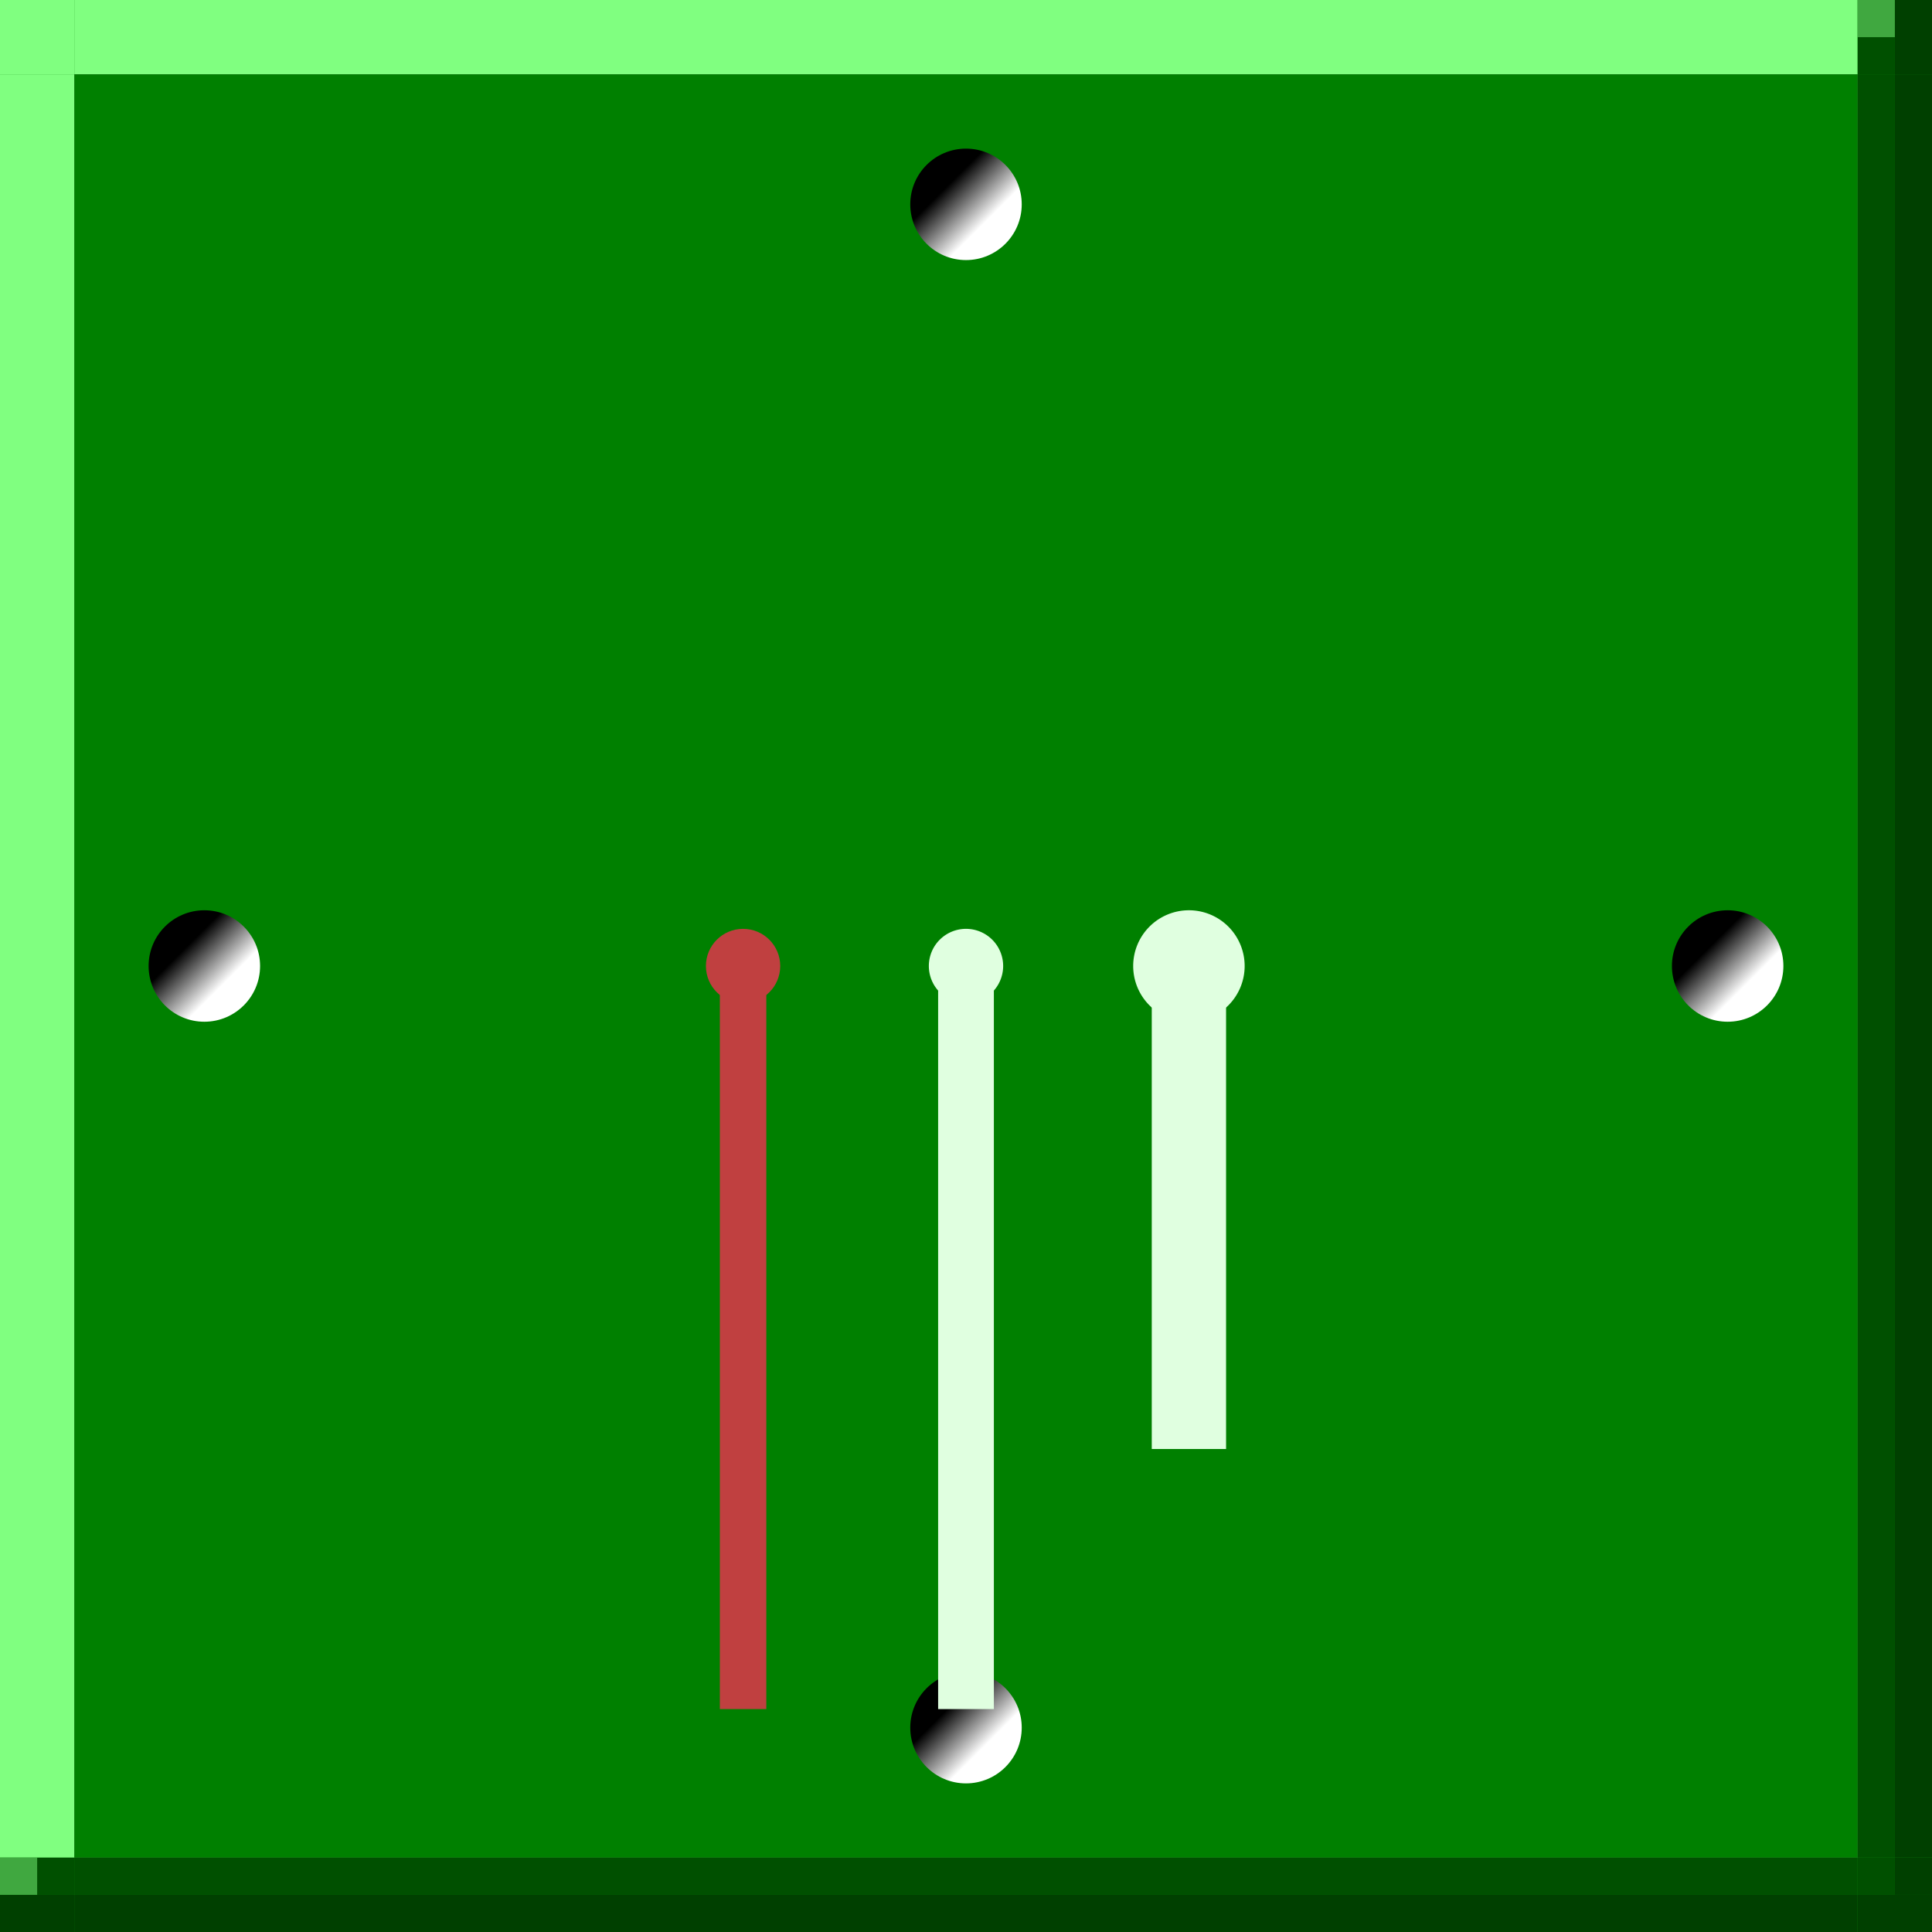 <?xml version="1.0" encoding="UTF-8" standalone="no"?>
<!-- Created with Inkscape (http://www.inkscape.org/) -->

<svg
   xmlns:dc="http://purl.org/dc/elements/1.1/"
   xmlns:cc="http://creativecommons.org/ns#"
   xmlns:rdf="http://www.w3.org/1999/02/22-rdf-syntax-ns#"
   xmlns:svg="http://www.w3.org/2000/svg"
   xmlns="http://www.w3.org/2000/svg"
   xmlns:xlink="http://www.w3.org/1999/xlink"
   xmlns:sodipodi="http://sodipodi.sourceforge.net/DTD/sodipodi-0.dtd"
   xmlns:inkscape="http://www.inkscape.org/namespaces/inkscape"
   height="52"
   width="52"
   id="svg3124"
   sodipodi:version="0.32"
   inkscape:version="0.92.1 r15371"
   version="1.0"
   sodipodi:docname="clock.svg"
   inkscape:output_extension="org.inkscape.output.svg.inkscape">
  <rect width="100%" height="100%" fill="#808080" stroke="none"/>
  <sodipodi:namedview
     id="base"
     pagecolor="#a060a0"
     bordercolor="#646064"
     borderopacity="1.0"
     inkscape:pageopacity="0.5"
     inkscape:pageshadow="2"
     inkscape:cx="26"
     inkscape:cy="26"
     inkscape:zoom="15.596154"
     inkscape:document-units="px"
     inkscape:current-layer="layer1"
     showgrid="true"
     gridtolerance="10000"
     inkscape:grid-points="true"
     inkscape:window-width="1814"
     inkscape:window-height="1054"
     inkscape:window-x="53"
     inkscape:window-y="0"
     showguides="true"
     inkscape:guide-bbox="true"
     inkscape:window-maximized="1"
     fit-margin-top="0"
     fit-margin-left="0"
     fit-margin-right="0"
     fit-margin-bottom="0">
    <inkscape:grid
       originy="-162"
       originx="-121"
       snapvisiblegridlinesonly="true"
       empspacing="5"
       type="xygrid"
       id="grid3133"
       visible="true"
       enabled="true"
       spacingx="1"
       spacingy="1" />
  </sodipodi:namedview>
  <defs
     id="defs3126">
    <linearGradient
       id="linearGradient5384">
      <stop
         style="stop-color:#000000;stop-opacity:1;"
         offset="0"
         id="stop5386" />
      <stop
         style="stop-color:#ffffff;stop-opacity:1;"
         offset="1"
         id="stop5388" />
    </linearGradient>
    <linearGradient
       id="linearGradient5384-4">
      <stop
         style="stop-color:#000000;stop-opacity:1;"
         offset="0"
         id="stop5386-8" />
      <stop
         style="stop-color:#ffffff;stop-opacity:1;"
         offset="1"
         id="stop5388-1" />
    </linearGradient>
    <linearGradient
       id="linearGradient5384-0">
      <stop
         style="stop-color:#000000;stop-opacity:1;"
         offset="0"
         id="stop5386-4" />
      <stop
         style="stop-color:#ffffff;stop-opacity:1;"
         offset="1"
         id="stop5388-4" />
    </linearGradient>
    <linearGradient
       id="linearGradient5384-6">
      <stop
         style="stop-color:#000000;stop-opacity:1;"
         offset="0"
         id="stop5386-2" />
      <stop
         style="stop-color:#ffffff;stop-opacity:1;"
         offset="1"
         id="stop5388-9" />
    </linearGradient>
    <linearGradient
       inkscape:collect="always"
       xlink:href="#linearGradient5384"
       id="linearGradient3550"
       gradientUnits="userSpaceOnUse"
       x1="127"
       y1="48"
       x2="128"
       y2="49"
       gradientTransform="translate(-17,-218.138)" />
    <linearGradient
       inkscape:collect="always"
       xlink:href="#linearGradient5384-4"
       id="linearGradient3552"
       gradientUnits="userSpaceOnUse"
       x1="127"
       y1="48"
       x2="128"
       y2="49"
       gradientTransform="translate(3.5,-197.638)" />
    <linearGradient
       inkscape:collect="always"
       xlink:href="#linearGradient5384-0"
       id="linearGradient3554"
       gradientUnits="userSpaceOnUse"
       x1="127"
       y1="48"
       x2="128"
       y2="49"
       gradientTransform="translate(-17,-177.138)" />
    <linearGradient
       inkscape:collect="always"
       xlink:href="#linearGradient5384-6"
       id="linearGradient3556"
       gradientUnits="userSpaceOnUse"
       x1="127"
       y1="48"
       x2="128"
       y2="49"
       gradientTransform="translate(-37.5,-197.638)" />
  </defs>
  <g
     inkscape:groupmode="layer"
     inkscape:label="Warstwa 1"
     id="layer1"
     transform="translate(-84.5,175.138)">
    <g
       id="ClockFace"
       inkscape:label="#g4785">
      <g
         transform="translate(120,-2.6171875e-6)"
         id="g5595">
        <g
           transform="translate(316,111)"
           id="normal-topleft">
          <rect
             y="-286.138"
             x="-351.5"
             height="2"
             width="2"
             id="rect5812"
             style="opacity:1;vector-effect:none;fill:#008000;fill-opacity:1;stroke:none;stroke-width:0.783;stroke-linecap:square;stroke-linejoin:miter;stroke-miterlimit:8.3;stroke-dasharray:none;stroke-dashoffset:0;stroke-opacity:1;marker:none" />
          <rect
             y="-286.138"
             x="-351.5"
             height="2"
             width="2"
             id="rect5812-3"
             style="opacity:1;vector-effect:none;fill:#80ff80;fill-opacity:1;stroke:none;stroke-width:0.783;stroke-linecap:square;stroke-linejoin:miter;stroke-miterlimit:8.3;stroke-dasharray:none;stroke-dashoffset:0;stroke-opacity:1;marker:none" />
        </g>
        <g
           transform="translate(315,111)"
           id="normal-top">
          <rect
             y="-286.138"
             x="-348.5"
             height="2"
             width="48"
             id="rect5814"
             style="opacity:1;vector-effect:none;fill:#008000;fill-opacity:1;stroke:none;stroke-width:0.783;stroke-linecap:square;stroke-linejoin:miter;stroke-miterlimit:8.3;stroke-dasharray:none;stroke-dashoffset:0;stroke-opacity:1;marker:none" />
          <rect
             y="-286.138"
             x="-348.5"
             height="2"
             width="48"
             id="rect5814-6"
             style="opacity:1;vector-effect:none;fill:#80ff80;fill-opacity:1;stroke:none;stroke-width:0.783;stroke-linecap:square;stroke-linejoin:miter;stroke-miterlimit:8.3;stroke-dasharray:none;stroke-dashoffset:0;stroke-opacity:1;marker:none" />
        </g>
        <g
           transform="translate(316,110)"
           id="normal-left">
          <rect
             y="-283.138"
             x="-351.5"
             height="48"
             width="2"
             id="rect5818"
             style="opacity:1;vector-effect:none;fill:#008000;fill-opacity:1;stroke:none;stroke-width:0.783;stroke-linecap:square;stroke-linejoin:miter;stroke-miterlimit:8.3;stroke-dasharray:none;stroke-dashoffset:0;stroke-opacity:1;marker:none" />
          <rect
             y="-283.138"
             x="-351.5"
             height="48"
             width="2"
             id="rect5818-2"
             style="opacity:1;vector-effect:none;fill:#80ff80;fill-opacity:1;stroke:none;stroke-width:0.783;stroke-linecap:square;stroke-linejoin:miter;stroke-miterlimit:8.3;stroke-dasharray:none;stroke-dashoffset:0;stroke-opacity:1;marker:none" />
        </g>
        <g
           transform="translate(315,110)"
           id="normal-center">
          <rect
             y="-283.138"
             x="-348.5"
             height="48"
             width="48"
             id="rect5820"
             style="opacity:1;vector-effect:none;fill:#008000;fill-opacity:1;stroke:none;stroke-width:0.783;stroke-linecap:square;stroke-linejoin:miter;stroke-miterlimit:8.3;stroke-dasharray:none;stroke-dashoffset:0;stroke-opacity:1;marker:none" />
        </g>
        <g
           transform="translate(314,111)"
           id="normal-topright">
          <rect
             y="-286.138"
             x="-299.5"
             height="2"
             width="2"
             id="rect5816"
             style="opacity:1;vector-effect:none;fill:#008000;fill-opacity:1;stroke:none;stroke-width:0.783;stroke-linecap:square;stroke-linejoin:miter;stroke-miterlimit:8.3;stroke-dasharray:none;stroke-dashoffset:0;stroke-opacity:1;marker:none" />
          <rect
             y="-286.138"
             x="-298.5"
             height="2"
             width="1"
             id="rect6086"
             style="opacity:1;vector-effect:none;fill:#004000;fill-opacity:1;stroke:none;stroke-width:0.783;stroke-linecap:square;stroke-linejoin:miter;stroke-miterlimit:8.3;stroke-dasharray:none;stroke-dashoffset:0;stroke-opacity:1;marker:none" />
          <rect
             y="-286.138"
             x="-299.5"
             height="2"
             width="1"
             id="rect6088"
             style="opacity:1;vector-effect:none;fill:#005000;fill-opacity:1;stroke:none;stroke-width:0.783;stroke-linecap:square;stroke-linejoin:miter;stroke-miterlimit:8.3;stroke-dasharray:none;stroke-dashoffset:0;stroke-opacity:1;marker:none" />
          <rect
             y="-286.138"
             x="-299.5"
             height="1"
             width="1"
             id="rect6090"
             style="opacity:0.5;vector-effect:none;fill:#80ff80;fill-opacity:1;stroke:none;stroke-width:0.783;stroke-linecap:square;stroke-linejoin:miter;stroke-miterlimit:8.3;stroke-dasharray:none;stroke-dashoffset:0;stroke-opacity:1;marker:none" />
        </g>
        <g
           transform="translate(314,110)"
           id="normal-right">
          <rect
             y="-283.138"
             x="-299.5"
             height="48"
             width="2"
             id="rect5822"
             style="opacity:1;vector-effect:none;fill:#008000;fill-opacity:1;stroke:none;stroke-width:0.783;stroke-linecap:square;stroke-linejoin:miter;stroke-miterlimit:8.3;stroke-dasharray:none;stroke-dashoffset:0;stroke-opacity:1;marker:none" />
          <rect
             y="-283.138"
             x="-298.5"
             height="48"
             width="1"
             id="rect6092"
             style="opacity:1;vector-effect:none;fill:#004000;fill-opacity:1;stroke:none;stroke-width:0.783;stroke-linecap:square;stroke-linejoin:miter;stroke-miterlimit:8.3;stroke-dasharray:none;stroke-dashoffset:0;stroke-opacity:1;marker:none" />
          <rect
             y="-283.138"
             x="-299.5"
             height="48"
             width="1"
             id="rect6094"
             style="opacity:1;vector-effect:none;fill:#005000;fill-opacity:1;stroke:none;stroke-width:0.783;stroke-linecap:square;stroke-linejoin:miter;stroke-miterlimit:8.3;stroke-dasharray:none;stroke-dashoffset:0;stroke-opacity:1;marker:none" />
        </g>
        <g
           transform="translate(316,109)"
           id="normal-bottomleft">
          <rect
             y="-234.138"
             x="-351.5"
             height="2"
             width="2"
             id="rect5824"
             style="opacity:1;vector-effect:none;fill:#008000;fill-opacity:1;stroke:none;stroke-width:0.783;stroke-linecap:square;stroke-linejoin:miter;stroke-miterlimit:8.3;stroke-dasharray:none;stroke-dashoffset:0;stroke-opacity:1;marker:none" />
          <rect
             y="-233.138"
             x="-351.5"
             height="1"
             width="2"
             id="rect6096"
             style="opacity:1;vector-effect:none;fill:#004000;fill-opacity:1;stroke:none;stroke-width:0.783;stroke-linecap:square;stroke-linejoin:miter;stroke-miterlimit:8.3;stroke-dasharray:none;stroke-dashoffset:0;stroke-opacity:1;marker:none" />
          <rect
             y="-234.138"
             x="-351.5"
             height="1"
             width="2"
             id="rect6098"
             style="opacity:1;vector-effect:none;fill:#005000;fill-opacity:1;stroke:none;stroke-width:0.783;stroke-linecap:square;stroke-linejoin:miter;stroke-miterlimit:8.3;stroke-dasharray:none;stroke-dashoffset:0;stroke-opacity:1;marker:none" />
          <rect
             y="-234.138"
             x="-351.5"
             height="1"
             width="1"
             id="rect6100"
             style="opacity:0.5;vector-effect:none;fill:#80ff80;fill-opacity:1;stroke:none;stroke-width:0.783;stroke-linecap:square;stroke-linejoin:miter;stroke-miterlimit:8.3;stroke-dasharray:none;stroke-dashoffset:0;stroke-opacity:1;marker:none" />
        </g>
        <g
           transform="translate(315,109)"
           id="normal-bottom">
          <rect
             y="-234.138"
             x="-348.5"
             height="2"
             width="48"
             id="rect5826"
             style="opacity:1;vector-effect:none;fill:#008000;fill-opacity:1;stroke:none;stroke-width:0.783;stroke-linecap:square;stroke-linejoin:miter;stroke-miterlimit:8.3;stroke-dasharray:none;stroke-dashoffset:0;stroke-opacity:1;marker:none" />
          <rect
             y="-233.138"
             x="-348.5"
             height="1"
             width="48"
             id="rect6102"
             style="opacity:1;vector-effect:none;fill:#004000;fill-opacity:1;stroke:none;stroke-width:0.783;stroke-linecap:square;stroke-linejoin:miter;stroke-miterlimit:8.3;stroke-dasharray:none;stroke-dashoffset:0;stroke-opacity:1;marker:none" />
          <rect
             y="-234.138"
             x="-348.5"
             height="1"
             width="48"
             id="rect6104"
             style="opacity:1;vector-effect:none;fill:#005000;fill-opacity:1;stroke:none;stroke-width:0.783;stroke-linecap:square;stroke-linejoin:miter;stroke-miterlimit:8.3;stroke-dasharray:none;stroke-dashoffset:0;stroke-opacity:1;marker:none" />
        </g>
        <g
           transform="translate(314,109)"
           id="normal-bottomright">
          <rect
             y="-234.138"
             x="-299.5"
             height="2"
             width="2"
             id="rect5828"
             style="opacity:1;vector-effect:none;fill:#008000;fill-opacity:1;stroke:none;stroke-width:0.783;stroke-linecap:square;stroke-linejoin:miter;stroke-miterlimit:8.3;stroke-dasharray:none;stroke-dashoffset:0;stroke-opacity:1;marker:none" />
          <rect
             y="-234.138"
             x="-298.5"
             height="1"
             width="1"
             id="rect6106"
             style="opacity:1;vector-effect:none;fill:#004000;fill-opacity:1;stroke:none;stroke-width:0.783;stroke-linecap:square;stroke-linejoin:miter;stroke-miterlimit:8.3;stroke-dasharray:none;stroke-dashoffset:0;stroke-opacity:1;marker:none" />
          <rect
             y="-233.138"
             x="-299.5"
             height="1"
             width="2"
             id="rect6108"
             style="opacity:1;vector-effect:none;fill:#004000;fill-opacity:1;stroke:none;stroke-width:0.783;stroke-linecap:square;stroke-linejoin:miter;stroke-miterlimit:8.3;stroke-dasharray:none;stroke-dashoffset:0;stroke-opacity:1;marker:none" />
          <rect
             y="-234.138"
             x="-299.5"
             height="1"
             width="1"
             id="rect6110"
             style="opacity:1;vector-effect:none;fill:#005000;fill-opacity:1;stroke:none;stroke-width:0.783;stroke-linecap:square;stroke-linejoin:miter;stroke-miterlimit:8.3;stroke-dasharray:none;stroke-dashoffset:0;stroke-opacity:1;marker:none" />
        </g>
      </g>
      <circle
         id="path4614"
         style="color:#000000;display:inline;overflow:visible;visibility:visible;fill:url(#linearGradient3550);fill-opacity:1;fill-rule:nonzero;stroke:none;stroke-width:1;marker:none;enable-background:accumulate"
         cx="110.5"
         cy="-169.638"
         r="1.5" />
      <circle
         id="path4614-0"
         style="color:#000000;display:inline;overflow:visible;visibility:visible;fill:url(#linearGradient3552);fill-opacity:1;fill-rule:nonzero;stroke:none;stroke-width:1;marker:none;enable-background:accumulate"
         cx="131"
         cy="-149.138"
         r="1.5" />
      <circle
         id="path4614-4"
         style="color:#000000;display:inline;overflow:visible;visibility:visible;fill:url(#linearGradient3554);fill-opacity:1;fill-rule:nonzero;stroke:none;stroke-width:1;marker:none;enable-background:accumulate"
         cx="110.5"
         cy="-128.638"
         r="1.5" />
      <circle
         id="path4614-1"
         style="color:#000000;display:inline;overflow:visible;visibility:visible;fill:url(#linearGradient3556);fill-opacity:1;fill-rule:nonzero;stroke:none;stroke-width:1;marker:none;enable-background:accumulate"
         cx="90"
         cy="-149.138"
         r="1.5" />
    </g>
    <g
       transform="translate(-26,-50)"
       id="MinuteHand"
       style="fill:#ffffff;fill-opacity:1"
       inkscape:label="#g4179">
      <rect
         y="-99.138"
         x="135.75"
         height="20"
         width="1.5"
         id="rect3373"
         style="color:#000000;display:inline;overflow:visible;visibility:visible;fill:#e0ffe0;fill-opacity:1;fill-rule:nonzero;stroke:none;stroke-width:1.69;marker:none;enable-background:accumulate" />
      <path
         transform="matrix(0.5,0,0,0.5,49.5,-116.138)"
         d="m 176,34 a 2,2 0 0 1 -2,2 2,2 0 0 1 -2,-2 2,2 0 0 1 2,-2 2,2 0 0 1 2,2 z"
         sodipodi:ry="2"
         sodipodi:rx="2"
         sodipodi:cy="34"
         sodipodi:cx="174"
         id="path4143"
         style="color:#000000;fill:#e0ffe0;fill-opacity:1;fill-rule:nonzero;stroke:none;stroke-width:1;marker:none;visibility:visible;display:inline;overflow:visible;enable-background:accumulate"
         sodipodi:type="arc" />
    </g>
    <g
       transform="translate(-26,-50)"
       id="SecondHand"
       style="fill:#c04040;fill-opacity:1"
       inkscape:label="#g4175">
      <rect
         y="-99.138"
         x="129.875"
         height="20"
         width="1.25"
         id="rect3373-5"
         style="color:#000000;display:inline;overflow:visible;visibility:visible;fill:#c04040;fill-opacity:1;fill-rule:nonzero;stroke:none;stroke-width:1.543;marker:none;enable-background:accumulate" />
      <circle
         id="path4143-6"
         style="color:#000000;display:inline;overflow:visible;visibility:visible;fill:#c04040;fill-opacity:1;fill-rule:nonzero;stroke:none;stroke-width:0.5;marker:none;enable-background:accumulate"
         cx="130.5"
         cy="-99.138"
         r="1" />
    </g>
    <g
       transform="translate(-26,-50)"
       id="HourHand"
       style="fill:#ffffff;fill-opacity:1"
       inkscape:label="#g4183">
      <rect
         y="-99.138"
         x="141.5"
         height="13"
         width="2"
         id="rect3373-2"
         style="color:#000000;display:inline;overflow:visible;visibility:visible;fill:#e0ffe0;fill-opacity:1;fill-rule:nonzero;stroke:none;stroke-width:1.574;marker:none;enable-background:accumulate" />
      <path
         d="m 176,34 a 2,2 0 0 1 -2,2 2,2 0 0 1 -2,-2 2,2 0 0 1 2,-2 2,2 0 0 1 2,2 z"
         sodipodi:ry="2"
         sodipodi:rx="2"
         sodipodi:cy="34"
         sodipodi:cx="174"
         id="path4143-9"
         style="color:#000000;fill:#e0ffe0;fill-opacity:1;fill-rule:nonzero;stroke:none;stroke-width:1;marker:none;visibility:visible;display:inline;overflow:visible;enable-background:accumulate"
         sodipodi:type="arc"
         transform="matrix(0.75,0,0,0.75,12,-124.638)" />
    </g>
  </g>
</svg>
